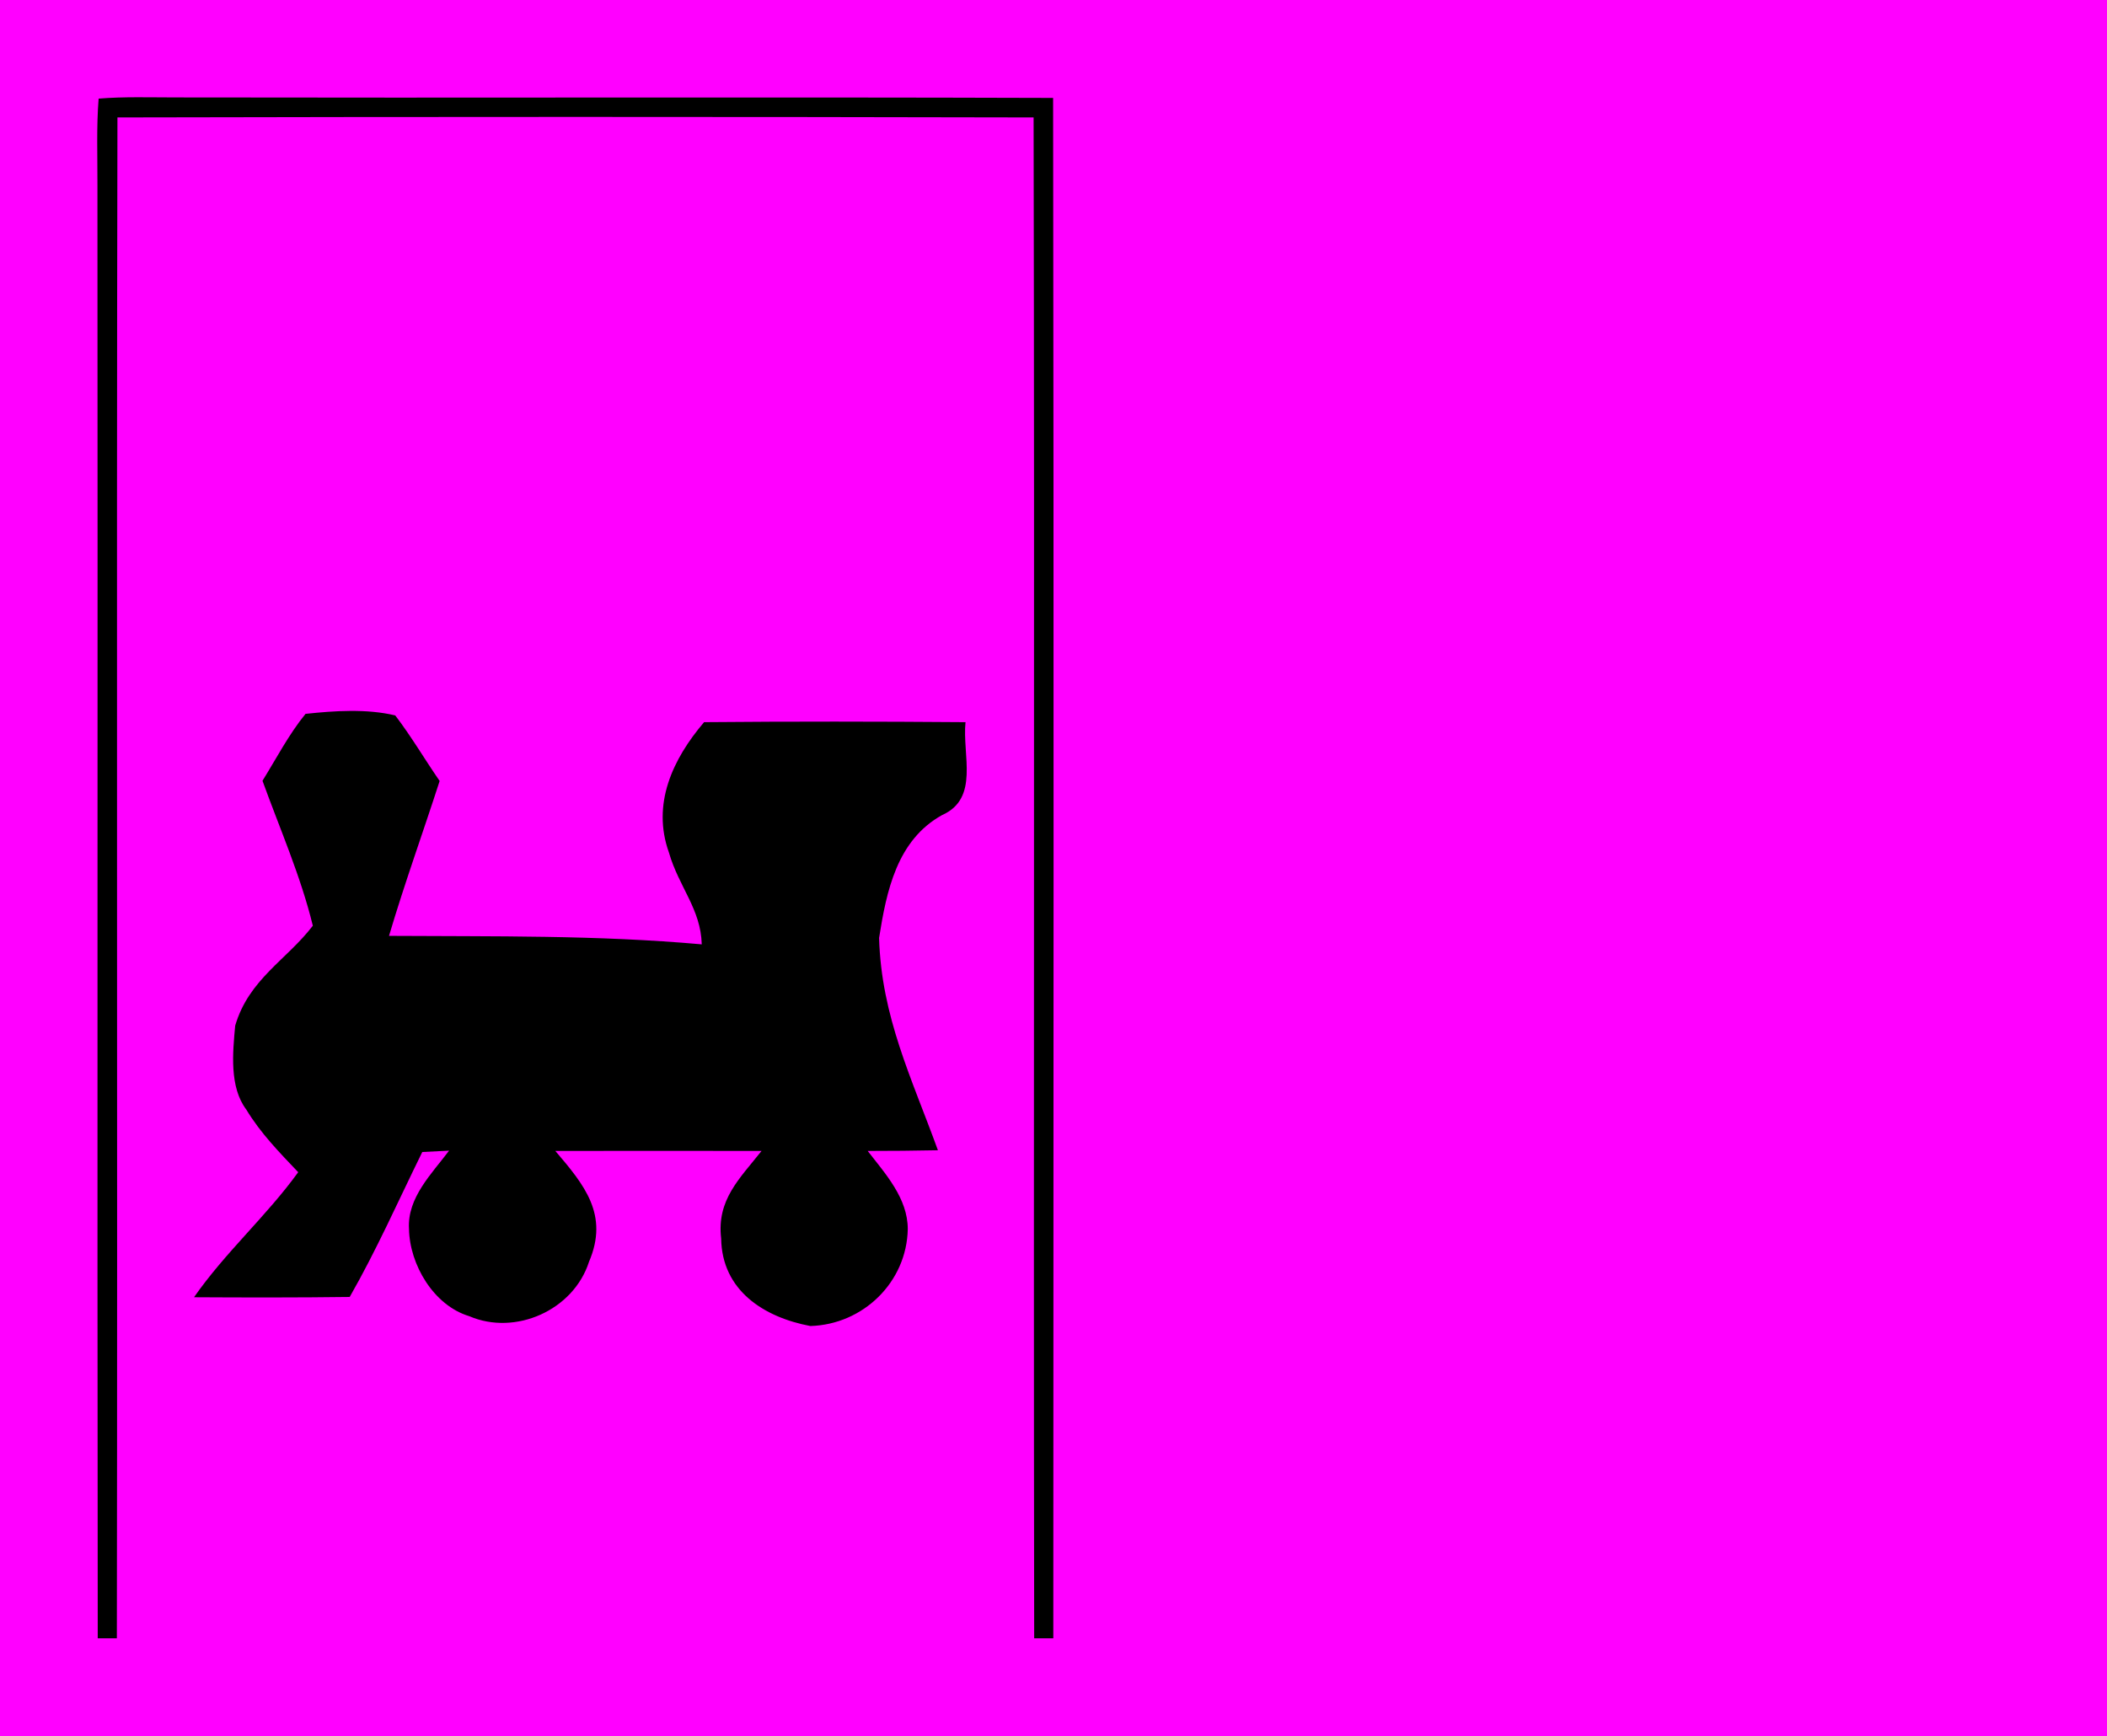 <?xml version="1.0" encoding="UTF-8" standalone="no"?>
<!DOCTYPE svg PUBLIC "-//W3C//DTD SVG 1.1//EN" "http://www.w3.org/Graphics/SVG/1.1/DTD/svg11.dtd">
<svg viewBox="0 0 216 178" height="178.0pt" width="216.0pt" xmlns="http://www.w3.org/2000/svg" version="1.1">
<path d="M 0.00 0.00 L 216.00 0.00 L 216.00 178.00 L 0.00 178.00 L 0.00 0.00 Z" fill="#ff00ff" />
<path d="M 10.11 10.11 C 12.72 9.90 15.38 9.99 18.00 9.99 C 47.98 10.05 77.98 9.94 107.96 10.04 C 108.04 62.68 108.00 115.33 107.98 167.97 L 106.02 167.97 C 105.94 116.00 106.07 64.01 105.96 12.04 C 74.66 11.97 43.34 11.97 12.04 12.04 C 11.93 64.01 12.06 116.00 11.98 167.97 L 10.02 167.97 C 9.96 118.32 10.03 68.66 9.99 19.00 C 10.00 16.05 9.88 13.06 10.11 10.11 Z" fill="#000000" />
<path d="M 31.32 73.19 C 34.28 72.87 37.61 72.65 40.52 73.35 C 42.16 75.50 43.54 77.85 45.07 80.07 C 43.36 85.37 41.46 90.61 39.88 95.95 C 50.61 96.02 61.25 95.86 71.94 96.82 C 71.85 93.20 69.59 90.93 68.58 87.42 C 66.79 82.44 68.96 77.82 72.18 74.04 C 81.11 73.96 90.05 73.97 98.98 74.04 C 98.63 77.40 100.44 81.86 96.57 83.57 C 91.95 86.14 90.88 91.35 90.12 96.16 C 90.35 104.26 93.48 110.56 96.15 117.93 C 93.75 117.98 91.35 118.00 88.95 118.00 C 90.77 120.35 93.06 122.85 93.06 126.01 C 92.96 131.45 88.48 135.80 83.07 135.95 C 78.31 135.05 74.01 132.31 73.93 126.98 C 73.46 123.00 75.83 120.84 78.07 118.00 C 71.02 117.99 63.98 117.99 56.93 118.00 C 59.90 121.48 62.45 124.54 60.38 129.37 C 58.79 134.33 52.84 136.98 48.10 134.94 C 44.45 133.84 41.99 129.65 41.93 126.00 C 41.73 122.80 44.27 120.33 46.04 117.97 C 45.13 118.01 44.21 118.06 43.29 118.11 C 40.85 123.07 38.60 128.17 35.85 132.97 C 30.53 133.04 25.21 133.03 19.89 133.00 C 23.10 128.39 27.31 124.69 30.57 120.18 C 28.63 118.14 26.72 116.19 25.25 113.76 C 23.50 111.44 23.86 107.91 24.11 105.16 C 25.50 100.40 29.38 98.42 32.07 94.91 C 30.84 89.85 28.68 84.95 26.91 80.05 C 28.33 77.76 29.61 75.29 31.32 73.19 Z" fill="#000000" /></svg>